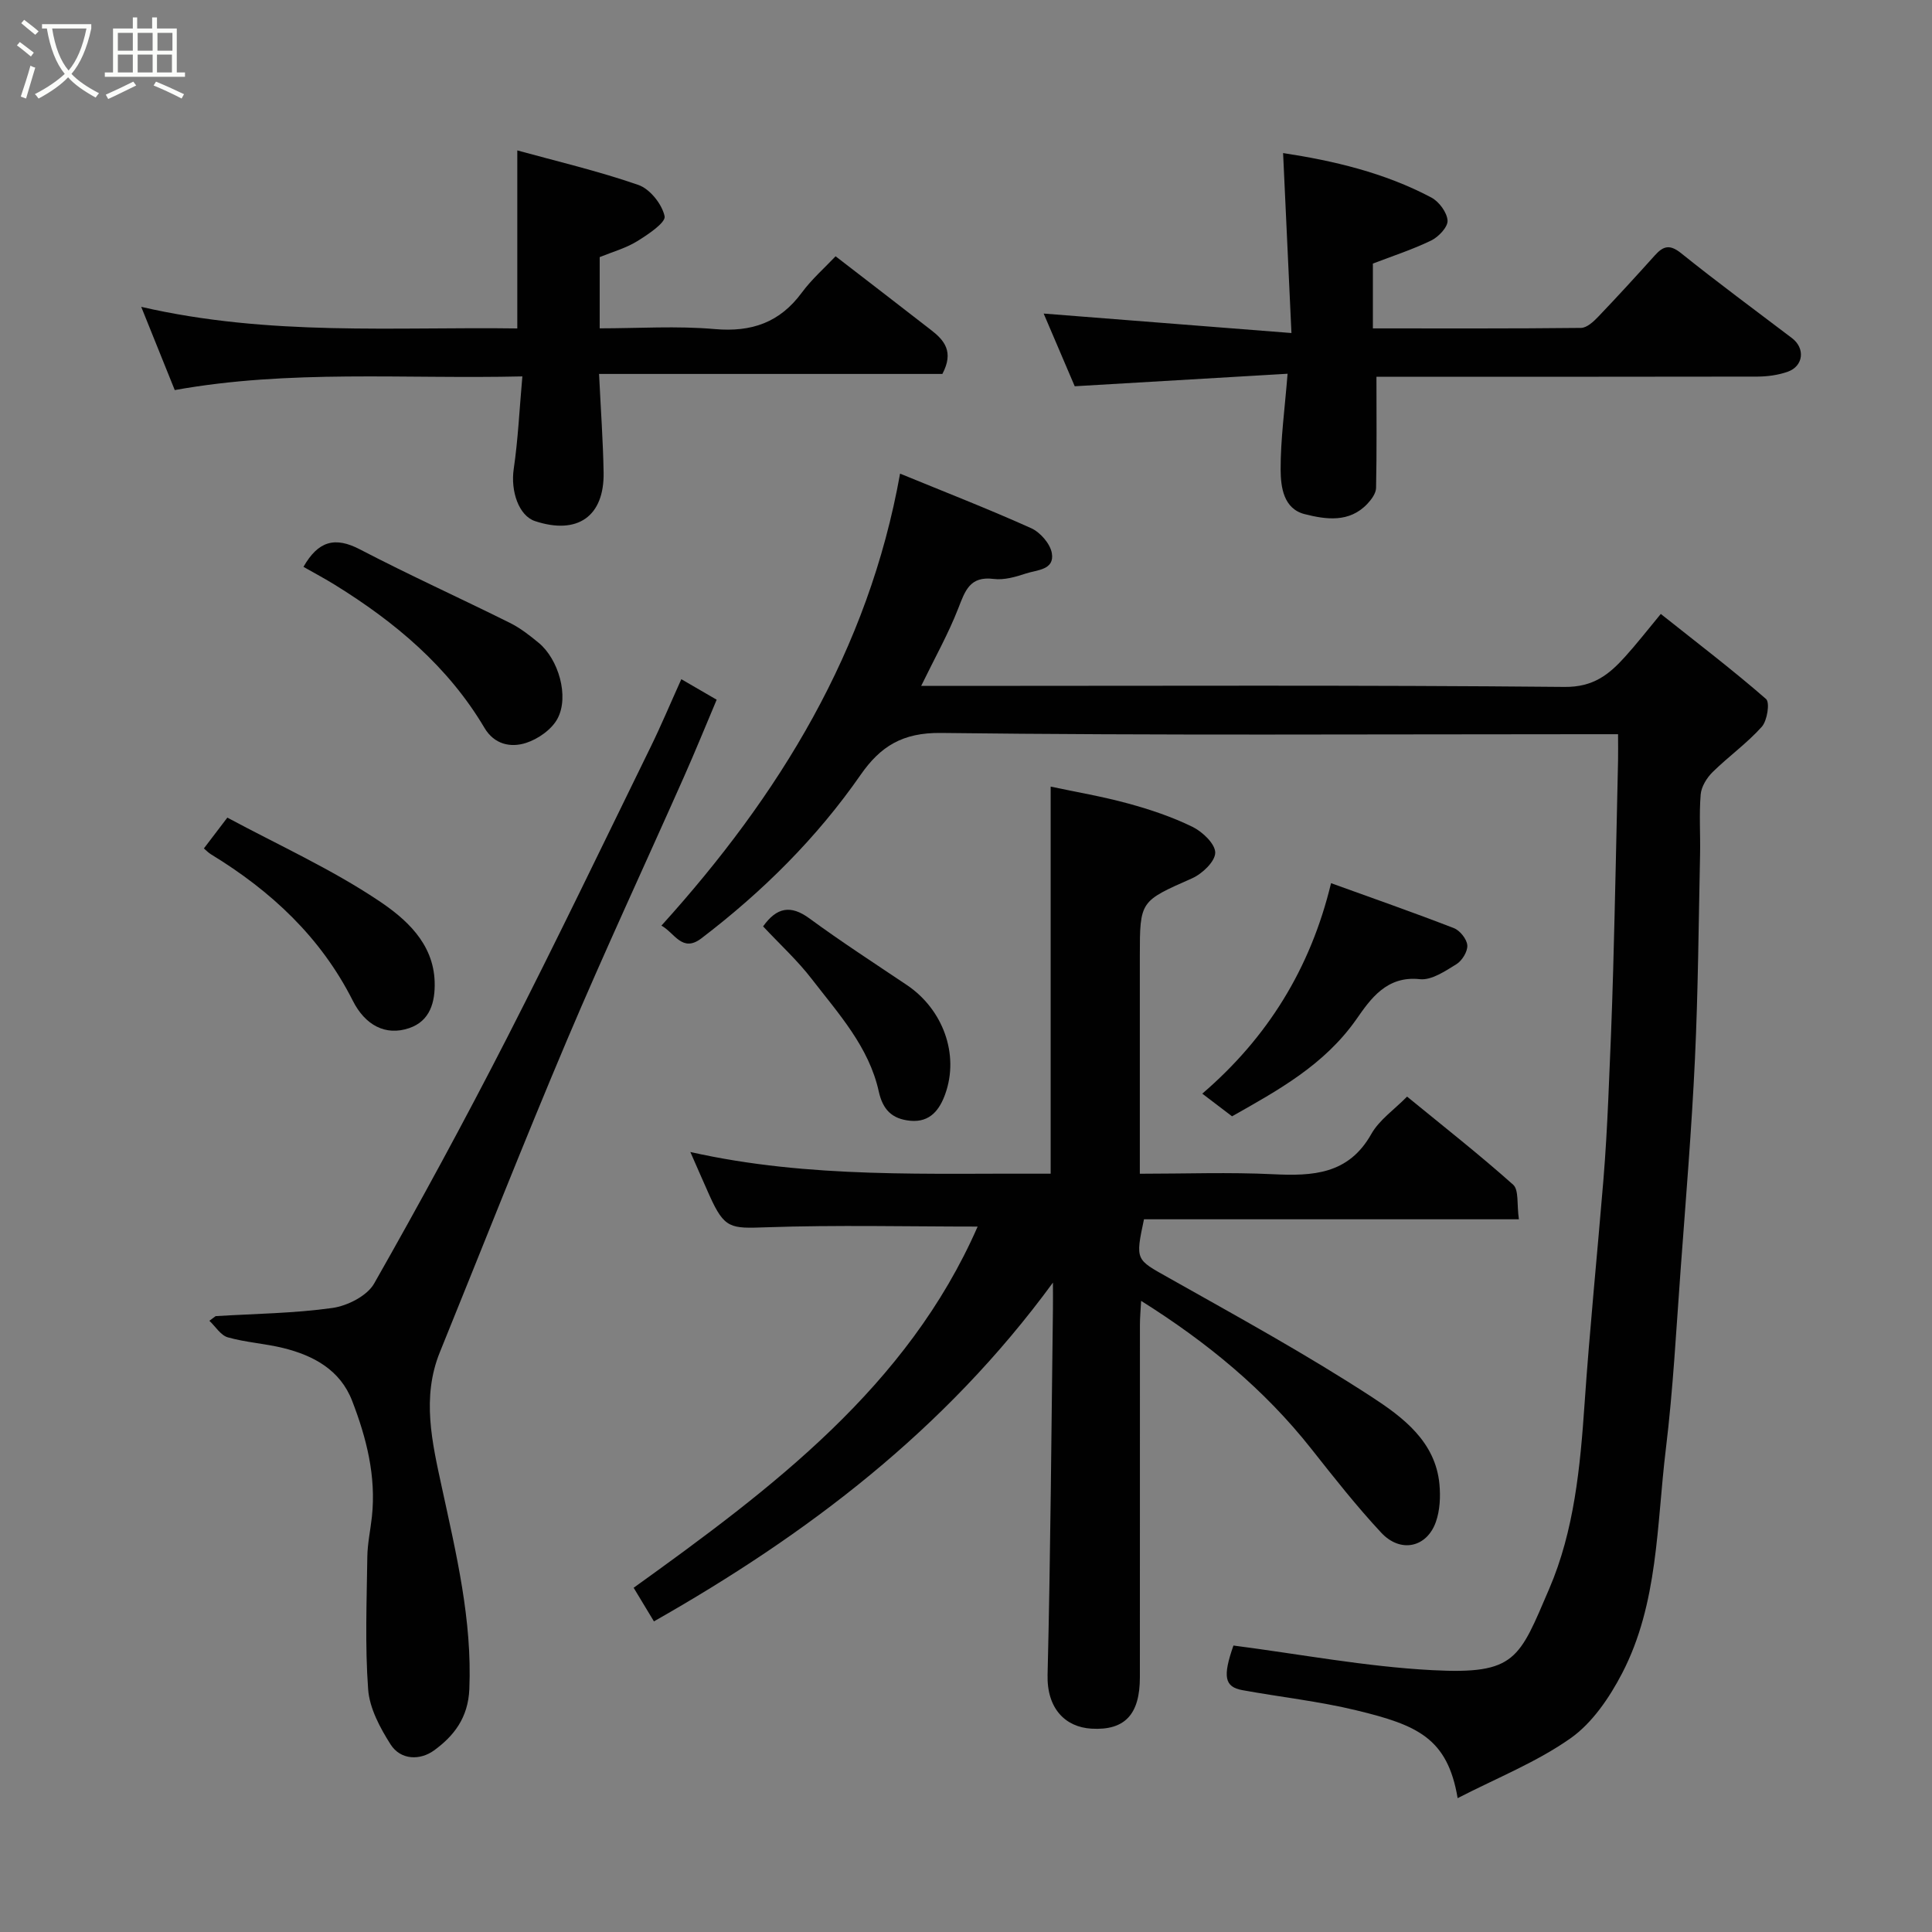 <svg enable-background="new 0 0 400 400" viewBox="0 0 400 400" xmlns="http://www.w3.org/2000/svg"><rect x="0" y="0" width="400" height="400" fill="#808080" stroke="none"/><path d="m6.4 11.7c-1-.8-1.9-1.6-2.9-2.3l.6-.7c.9.7 1.9 1.4 2.9 2.2zm-2.1 8.3c.7-2.1 1.4-4.2 2-6.4.2.1.6.3 1 .4-.7 2.3-1.3 4.4-1.9 6.4zm3-12.8c-1.1-.9-2.1-1.7-2.9-2.4l.6-.7c1 .8 2 1.5 3 2.4zm1.4-1.3v-.9h10.2v.9c-.9 4.2-2.3 7.3-4.1 9.4 1.3 1.4 3.2 2.7 5.7 4-.2.2-.4.5-.7.9-2.5-1.4-4.4-2.7-5.7-4.2-1.4 1.5-3.5 3-6.1 4.4 0 0 0 0-.1-.1-.3-.4-.5-.7-.7-.8 2.7-1.4 4.7-2.8 6.2-4.2-1.8-2.2-3-5.3-3.7-9.4zm9.2 0h-7.1c.6 3.8 1.7 6.7 3.4 8.7 1.7-2 2.9-4.8 3.7-8.7z" fill="#fbfcfa"/><path d="m31.6 3.6h.9v2.3h4.1v9.1h1.7v.9h-16.6v-.9h1.7v-9.1h4.1v-2.3h.9v2.3h3.1v-2.3zm-4 13.3.6.8c-1.9.9-3.8 1.9-5.8 2.8-.2-.3-.3-.6-.5-.9 2-.9 3.9-1.8 5.7-2.7zm-3.2-10.1v3.7h3.1v-3.7zm0 4.5v3.7h3.1v-3.7zm4.1-4.5v3.7h3.1v-3.7zm0 4.5v3.7h3.1v-3.7zm9.1 9.1c-2.1-1.1-4.1-2-5.8-2.7l.5-.8c2.2.9 4.1 1.8 5.8 2.6zm-1.9-13.6h-3.1v3.7h3.1zm-3.2 4.5v3.7h3.1v-3.7z" fill="#fbfcfa"/><g fill="#010101"><path d="m343.85 127.11c7.65 6.08 14.92 11.62 21.79 17.61.83.72.25 4.48-.88 5.75-3.06 3.42-6.88 6.14-10.17 9.37-1.21 1.19-2.34 3.01-2.48 4.63-.35 4.14-.04 8.32-.13 12.49-.3 14.1-.4 28.21-1.06 42.3-.68 14.48-1.88 28.95-2.95 43.41-.92 12.47-1.57 24.99-3.08 37.39-1.91 15.66-1.54 31.91-9.05 46.38-2.62 5.04-6.18 10.29-10.7 13.47-7.02 4.94-15.22 8.19-23.35 12.38-2.09-12.45-8.35-15.13-20.95-18.18-7.75-1.88-15.75-2.75-23.61-4.18-3.72-.68-4.11-2.8-1.86-9.24 13.71 1.77 27.4 4.38 41.18 5.1 17.31.91 17.95-2.31 24.2-16.85 5.18-12.05 6.42-25.23 7.32-38.34 1.06-15.42 2.62-30.81 3.89-46.21.46-5.59.77-11.2 1.02-16.8.4-8.93.76-17.86 1.01-26.8.4-14.43.69-28.87 1.01-43.3.04-1.64 0-3.27 0-5.48-2.32 0-4.26 0-6.2 0-44.66 0-89.32.28-133.98-.26-7.96-.1-12.54 2.78-16.63 8.66-9.1 13.1-20.31 24.2-32.97 33.86-3.98 3.04-5.53-1.12-8.28-2.63 24.43-27.01 42.86-56.96 49.41-93.58 9.13 3.75 18.23 7.29 27.13 11.29 1.89.85 3.95 3.21 4.29 5.16.61 3.52-3.09 3.47-5.34 4.22-2.14.71-4.55 1.41-6.72 1.13-4.93-.62-5.89 2.46-7.31 6.09-2.06 5.29-4.87 10.28-7.68 16.06h7.24c41.99 0 83.99-.19 125.98.21 5.95.06 9.21-2.58 12.54-6.28 2.33-2.57 4.45-5.3 7.37-8.83z"/><path d="m217.53 243c0-26.8 0-53.02 0-80.14 5.22 1.11 10.73 2.04 16.09 3.51 4.54 1.24 9.06 2.76 13.27 4.82 2.07 1.01 4.72 3.53 4.71 5.35s-2.69 4.37-4.78 5.3c-10.76 4.77-10.83 4.62-10.83 16.1v45.07c9.4 0 18.51-.34 27.59.1 8.25.4 15.62.04 20.33-8.32 1.66-2.94 4.77-5.06 7.41-7.75 7.47 6.12 14.91 11.95 21.96 18.24 1.22 1.09.74 4.08 1.19 7.16-26.43 0-52.12 0-77.62 0-1.83 8.57-1.67 8.29 5.05 12.08 14.21 8.01 28.54 15.86 42.18 24.75 6.34 4.14 13.11 9.18 13.94 18.01.24 2.59.11 5.44-.75 7.85-1.89 5.29-7.32 6.46-11.29 2.21-5.14-5.51-9.82-11.47-14.5-17.39-9.7-12.28-21.56-22.04-35.22-30.62-.1 1.85-.25 3.4-.25 4.95-.01 24.31-.01 48.64-.01 72.97 0 7.6-3.02 11.07-10.04 10.65-5.4-.32-9.25-4.17-9.07-11.17.62-25.25.78-50.52 1.11-75.78.02-1.41 0-2.82 0-5.4-22.42 30.63-50.96 52.17-82.61 70.14-1.39-2.31-2.82-4.68-4.2-6.96 28.71-20.63 56.71-41.65 71.22-74.78-14.46 0-29.17-.36-43.85.15-7.33.26-8.56.3-11.65-6.55-1.26-2.81-2.48-5.63-3.98-9.04 24.76 5.57 49.57 4.35 74.6 4.49z"/><path d="m44.65 272.49c8.07-.5 16.19-.57 24.17-1.69 3.11-.44 7.17-2.49 8.63-5.04 9.52-16.74 18.71-33.68 27.49-50.82 10.2-19.94 19.9-40.13 29.75-60.25 2.21-4.51 4.15-9.15 6.37-14.07 2.62 1.52 4.67 2.71 7.32 4.25-2.24 5.3-4.42 10.67-6.77 15.96-8.06 18.17-16.46 36.19-24.21 54.49-9.07 21.42-17.58 43.08-26.33 64.63-3.81 9.39-1.6 18.7.41 27.99 2.98 13.78 6.29 27.45 5.69 41.78-.25 5.92-3.18 9.68-7.3 12.68-2.85 2.08-6.91 2.07-9.02-1.26-2.18-3.43-4.34-7.47-4.63-11.37-.67-9.11-.29-18.3-.17-27.46.04-2.77.65-5.53.95-8.3.9-8.38-1.13-16.32-4.1-24-2.47-6.38-7.97-9.36-14.24-10.91-3.79-.94-7.76-1.16-11.5-2.22-1.47-.42-2.55-2.24-3.81-3.43.43-.33.86-.65 1.3-.96z"/><path d="m266.58 77.38c-14.62.86-28.88 1.69-44.07 2.59-1.9-4.46-4.24-9.93-6.43-15.05 16.77 1.32 33.43 2.63 51.3 4.03-.61-13.14-1.16-25.07-1.73-37.26 10.36 1.58 20.96 4.04 30.7 9.21 1.59.85 3.24 3.07 3.35 4.76.09 1.33-1.86 3.39-3.38 4.13-3.9 1.89-8.07 3.24-12.08 4.78v13.42c14.52 0 28.8.06 43.08-.1 1.21-.01 2.6-1.29 3.56-2.3 4-4.18 7.9-8.45 11.77-12.75 1.73-1.92 3.07-2.29 5.39-.43 7.52 6.04 15.29 11.76 22.98 17.6 2.77 2.11 2.39 5.81-.93 6.97-1.96.68-4.15.98-6.23.99-24.66.05-49.32.03-73.98.03-1.81 0-3.62 0-4.9 0 0 7.93.08 15.48-.08 23.02-.02 1.12-.95 2.39-1.8 3.29-3.73 3.96-8.57 3.25-12.97 2.14s-4.97-5.61-4.99-9.21c-.02-6.24.85-12.47 1.44-19.86z"/><path d="m108.15 77.93c-24.49.57-48.15-1.46-71.97 2.83-2.14-5.3-4.3-10.67-6.94-17.23 26.57 6.12 52.46 4.11 77.86 4.47 0-12.44 0-24.37 0-36.86 8.06 2.23 16.72 4.25 25.07 7.15 2.39.83 4.9 3.98 5.43 6.48.28 1.3-3.45 3.8-5.71 5.19-2.33 1.43-5.08 2.19-7.73 3.27v14.75c7.99 0 15.95-.54 23.81.15 7.65.67 13.47-1.35 18.04-7.55 2.06-2.79 4.73-5.13 6.99-7.52 6.85 5.28 13.32 10.26 19.77 15.27 2.71 2.1 4.79 4.47 2.34 9.09-23.05 0-46.73 0-71.08 0 .35 7.38.83 13.89.94 20.4.16 9.11-5.42 12.97-14.2 10.07-3.37-1.12-5.08-6.21-4.41-10.79.9-6.12 1.18-12.34 1.79-19.17z"/><path d="m255.08 231.12c-2.07-1.58-3.88-2.95-6.16-4.69 13.45-11.55 22.39-25.85 26.66-43.58 8.49 3.07 17.02 6.05 25.43 9.31 1.26.49 2.69 2.28 2.78 3.56s-1.09 3.19-2.26 3.91c-2.32 1.43-5.16 3.36-7.56 3.1-6.88-.76-10.24 4.13-13.12 8.26-6.67 9.53-16.24 14.74-25.77 20.13z"/><path d="m62.83 117.36c3.06-5.37 6.53-6.31 11.7-3.61 10.21 5.32 20.71 10.07 31.02 15.2 2.16 1.07 4.13 2.61 6 4.16 4.07 3.37 6.33 11.04 3.89 15.65-1.19 2.25-4.01 4.24-6.52 5.05-3.17 1.03-6.58.33-8.61-3.1-7.55-12.75-18.54-21.93-30.95-29.61-2.05-1.27-4.19-2.41-6.53-3.74z"/><path d="m42.21 175.66c1.43-1.88 2.81-3.69 4.86-6.38 10.45 5.62 21.44 10.59 31.33 17.2 5.54 3.7 11.34 8.74 11.59 16.78.13 4.21-.94 8.13-5.27 9.6-4.93 1.68-9.14-.64-11.68-5.68-6.63-13.15-16.93-22.72-29.32-30.28-.56-.33-1.01-.82-1.51-1.24z"/><path d="m157.99 191.8c2.8-3.92 5.68-4.53 9.61-1.64 6.56 4.81 13.41 9.25 20.17 13.79 7.43 5 10.9 14.33 7.92 22.59-1.11 3.07-3.02 5.9-7.23 5.5-3.83-.37-5.69-2.33-6.52-6.06-2.04-9.24-8.32-16.09-13.86-23.27-2.95-3.84-6.57-7.15-10.09-10.91z"/></g></svg>